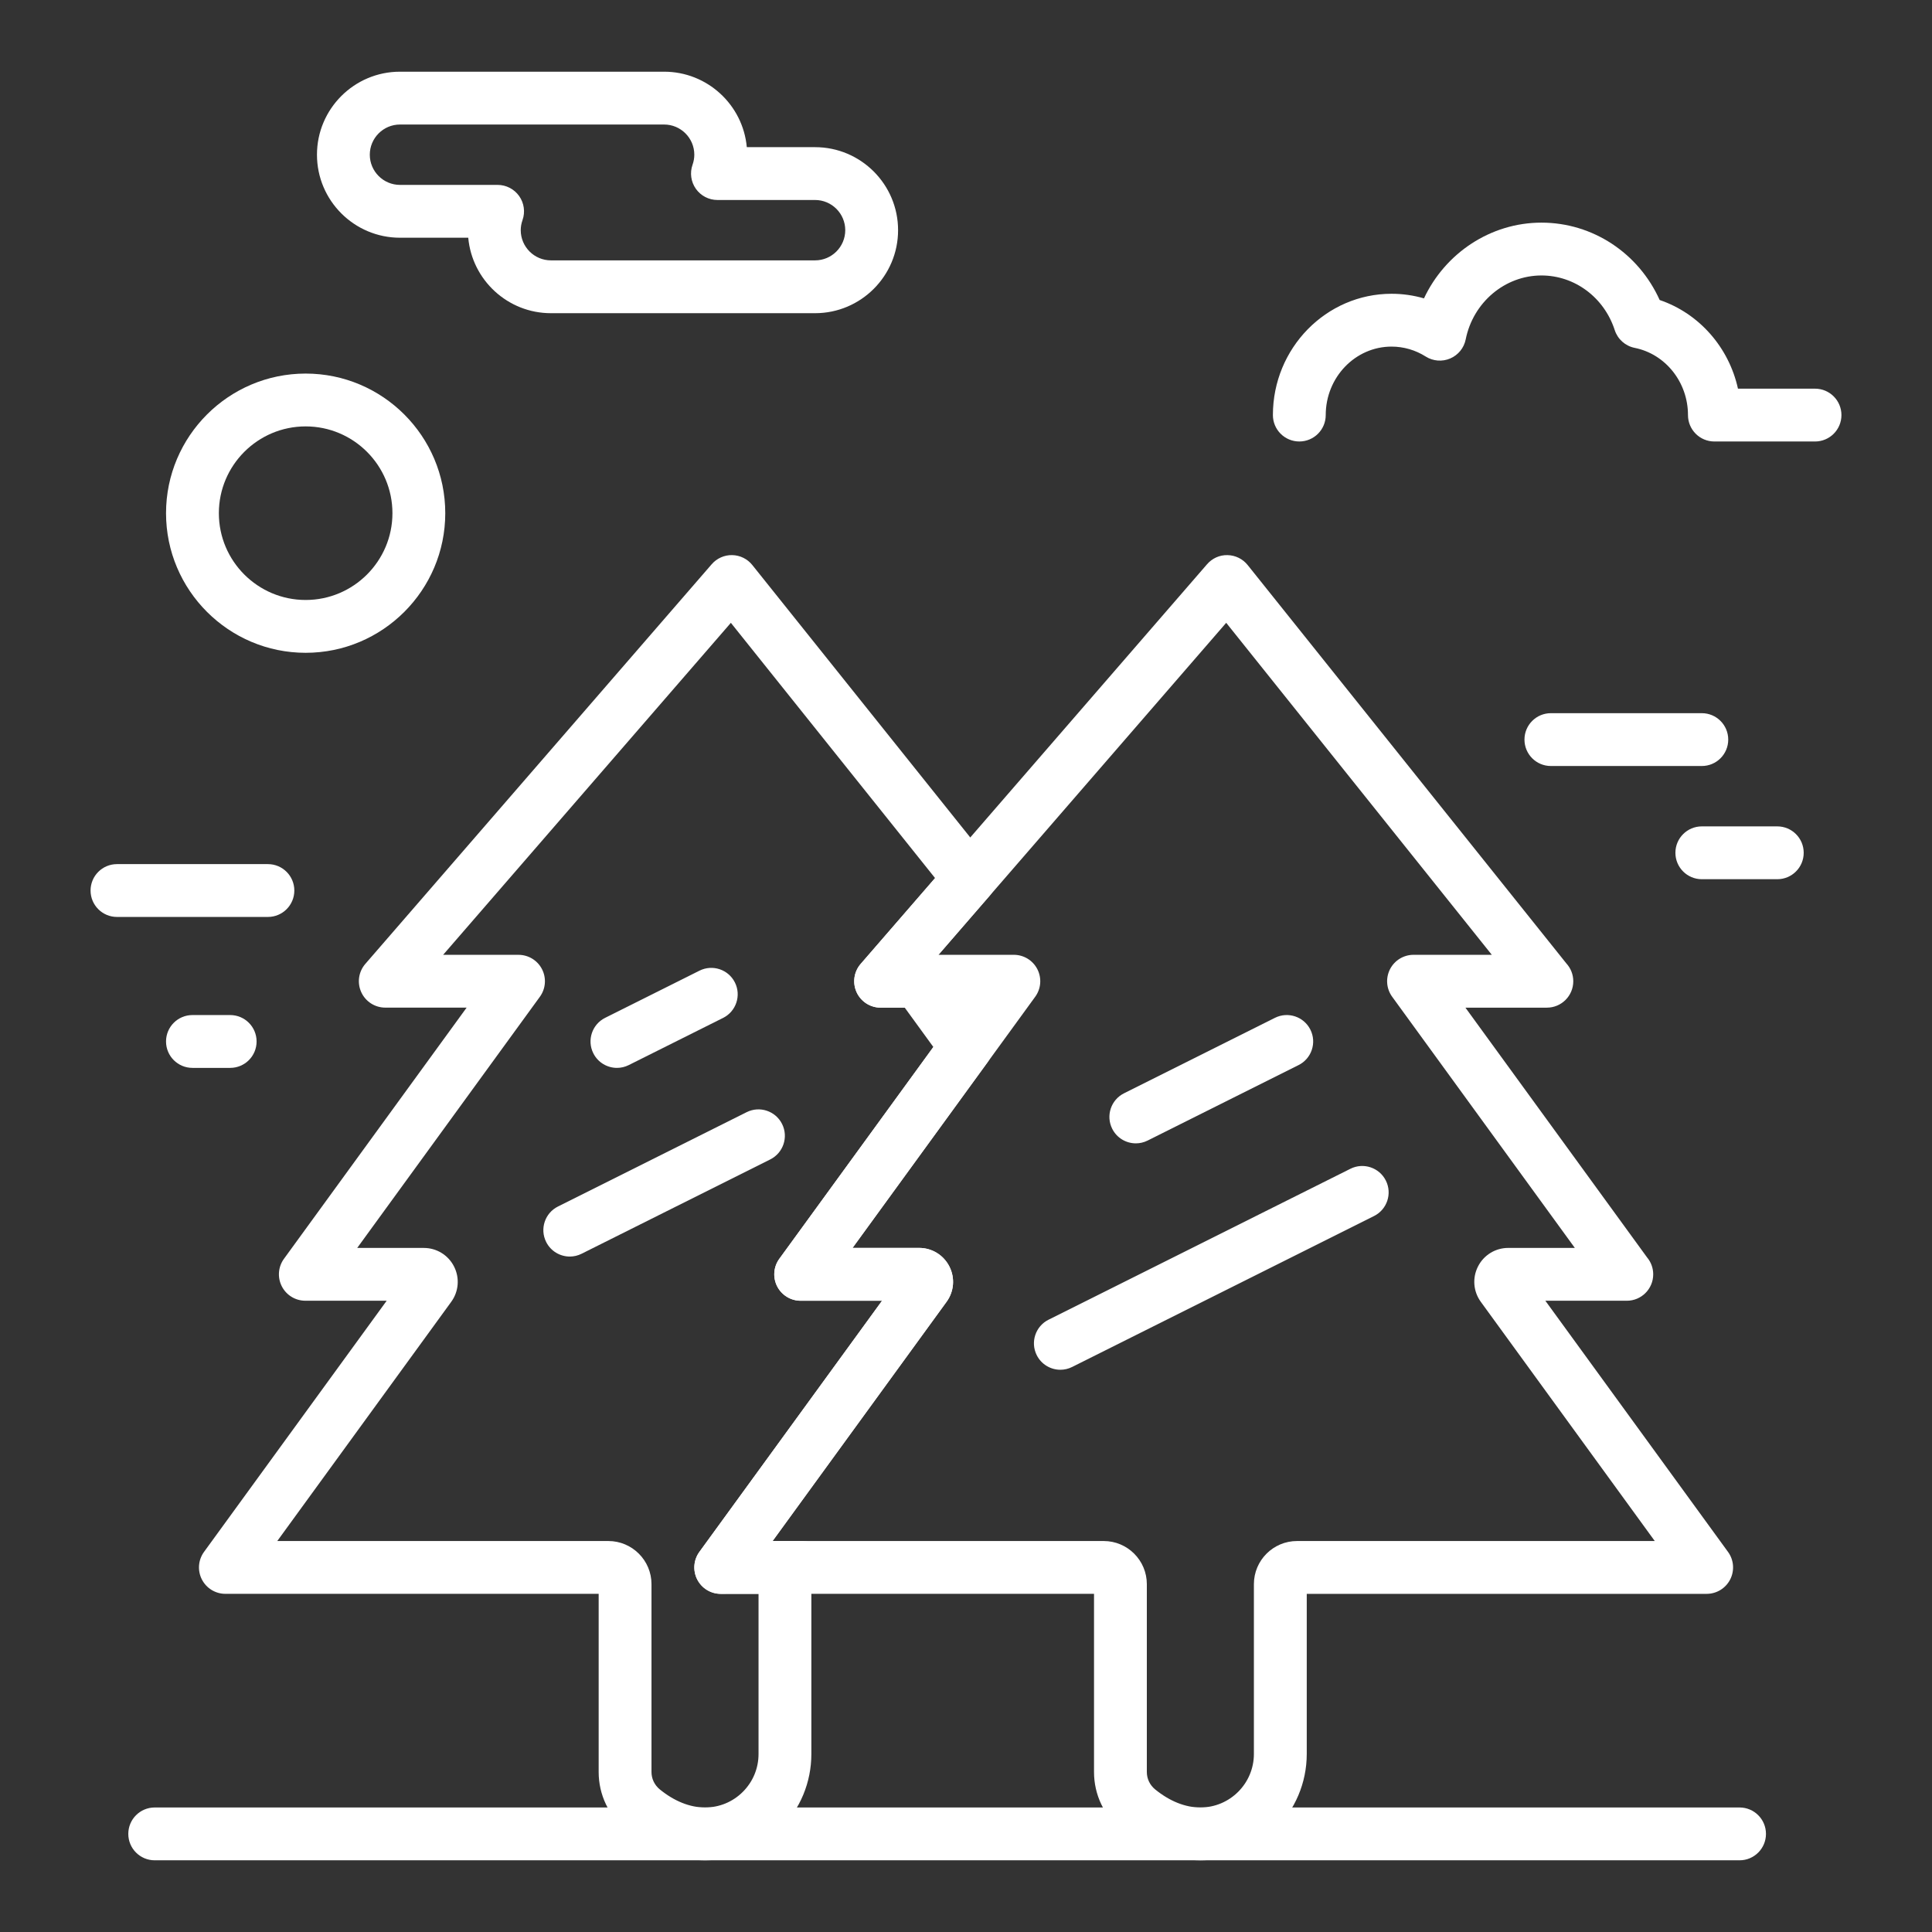 <?xml version="1.0" encoding="UTF-8"?>
<svg width="512pt" height="512pt" version="1.1" viewBox="0 0 512 512" xmlns="http://www.w3.org/2000/svg">
 <rect x="0" y="0" width="512" height="512" fill="#333333" stroke="none"/>
 <g fill="#fff">
  <path d="m186.84 493h-0.004c-7.242 0-14.434-2.738-20.805-7.922-4.688-3.812-7.379-9.453-7.379-15.469v-47.227h-98.922c-2.633 0-5.043-1.477-6.238-3.824-1.195-2.348-0.973-5.164 0.578-7.293l48.406-66.559h-21.559c-2.633 0-5.043-1.477-6.238-3.824-1.195-2.348-0.973-5.164 0.578-7.293l48.406-66.559h-21.559c-2.742 0-5.231-1.602-6.367-4.094s-0.719-5.422 1.078-7.492l91.797-105.92c1.359-1.57 3.359-2.461 5.43-2.414 2.078 0.039 4.031 1.004 5.328 2.625l63.008 78.762c2.109 2.637 2.035 6.406-0.176 8.957l-14.699 16.965c0.562 0.418 1.062 0.922 1.484 1.5l12.676 17.426c1.785 2.453 1.785 5.781 0 8.234l-35.73 49.129h17.641c3.402 0 6.473 1.883 8.016 4.914 1.543 3.031 1.258 6.621-0.742 9.371l-46.102 63.387h7.703c3.867 0 7 3.133 7 7 0 2.957-1.836 5.488-4.43 6.512v42.918c0 7.527-2.934 14.605-8.254 19.93-5.32 5.328-12.398 8.262-19.926 8.262zm-113.36-84.613h87.742c6.301 0 11.43 5.129 11.43 11.43v49.797c0 1.785 0.809 3.465 2.215 4.606 3.844 3.129 7.984 4.781 11.973 4.781 3.789 0 7.352-1.477 10.027-4.152 2.68-2.68 4.152-6.242 4.152-10.031v-42.43h-10.016c-2.633 0-5.043-1.477-6.238-3.824-1.195-2.348-0.973-5.164 0.578-7.293l48.406-66.559h-21.559c-2.633 0-5.043-1.477-6.238-3.824-1.195-2.348-0.973-5.164 0.578-7.293l40.82-56.129-7.582-10.426h-6.394c-2.742 0-5.231-1.602-6.367-4.094-1.137-2.492-0.719-5.422 1.078-7.492l19.719-22.754-54.117-67.645-76.254 87.984h19.977c2.633 0 5.043 1.477 6.238 3.824 1.195 2.348 0.973 5.164-0.578 7.293l-48.406 66.559h17.641c3.402 0 6.473 1.883 8.016 4.914 1.543 3.031 1.258 6.621-0.742 9.371z"/>
  <path d="m481 117h-26.668c-3.867 0-7-3.133-7-7 0-8.684-5.938-16.172-14.125-17.812-2.481-0.496-4.504-2.297-5.285-4.703-2.809-8.664-10.613-14.484-19.422-14.484-9.672 0-18.113 7.125-20.074 16.938-0.449 2.262-1.988 4.156-4.106 5.062-2.117 0.906-4.551 0.715-6.5-0.52-2.719-1.719-5.844-2.629-9.043-2.629-9.617 0-17.445 8.141-17.445 18.145 0 3.867-3.133 7-7 7-3.867 0-7-3.133-7-7 0-17.723 14.105-32.145 31.445-32.145 2.922 0 5.812 0.414 8.59 1.219 5.629-11.996 17.664-20.07 31.133-20.07 13.598 0 25.746 8.094 31.328 20.504 10.496 3.57 18.359 12.578 20.75 23.496h20.422c3.867 0 7 3.133 7 7s-3.133 7-7 7z"/>
  <path d="m318.11 493c-7.238 0-14.434-2.738-20.805-7.922-4.688-3.812-7.379-9.453-7.379-15.469v-47.227l-98.922 0.004c-2.633 0-5.043-1.477-6.238-3.824-1.195-2.348-0.973-5.164 0.578-7.293l48.406-66.559h-21.559c-2.633 0-5.043-1.477-6.238-3.824-1.195-2.348-0.973-5.164 0.578-7.293l48.406-66.559h-21.562c-2.742 0-5.231-1.602-6.367-4.094-1.137-2.492-0.719-5.422 1.078-7.492l91.797-105.92c1.359-1.57 3.336-2.477 5.43-2.414 2.078 0.039 4.031 1.004 5.328 2.625l84.453 105.57c1.141 1.246 1.84 2.906 1.84 4.731 0 3.867-3.133 7-7 7h-0.02-21.562l48.133 66.18c1.02 1.215 1.633 2.781 1.633 4.492 0 3.867-3.133 7-7 7h-0.02-21.562l48.406 66.559c1.551 2.129 1.77 4.945 0.578 7.293-1.195 2.348-3.606 3.824-6.238 3.824h-105.98v42.43c-0.008 15.543-12.652 28.188-28.191 28.188zm-113.36-84.613h87.742c6.305 0 11.43 5.129 11.43 11.43v49.797c0 1.785 0.809 3.465 2.215 4.606 3.848 3.129 7.984 4.781 11.973 4.781 7.82 0 14.184-6.363 14.184-14.184v-45c0-6.305 5.129-11.43 11.43-11.43h94.805l-46.102-63.391c-2-2.75-2.285-6.344-0.742-9.371 1.543-3.031 4.613-4.914 8.016-4.914h17.645l-48.406-66.559c-1.551-2.129-1.77-4.945-0.578-7.293 1.195-2.348 3.606-3.824 6.238-3.824h20.742l-70.387-87.984-76.254 87.984h19.977c2.633 0 5.043 1.477 6.238 3.824 1.195 2.348 0.973 5.164-0.578 7.293l-48.406 66.559h17.641c3.402 0 6.473 1.883 8.016 4.914s1.258 6.621-0.742 9.371z"/>
  <path d="m461 493h-420c-3.867 0-7-3.133-7-7s3.133-7 7-7h420c3.867 0 7 3.133 7 7s-3.133 7-7 7z"/>
  <path d="m81 173c-20.402 0-37-16.598-37-37s16.598-37 37-37 37 16.598 37 37-16.598 37-37 37zm0-60c-12.684 0-23 10.316-23 23s10.316 23 23 23 23-10.316 23-23-10.316-23-23-23z"/>
  <path d="m71 243h-40c-3.867 0-7-3.133-7-7s3.133-7 7-7h40c3.867 0 7 3.133 7 7s-3.133 7-7 7z"/>
  <path d="m61 283h-10c-3.867 0-7-3.133-7-7s3.133-7 7-7h10c3.867 0 7 3.133 7 7s-3.133 7-7 7z"/>
  <path d="m451 203h-40c-3.867 0-7-3.133-7-7s3.133-7 7-7h40c3.867 0 7 3.133 7 7s-3.133 7-7 7z"/>
  <path d="m471 233h-20c-3.867 0-7-3.133-7-7s3.133-7 7-7h20c3.867 0 7 3.133 7 7s-3.133 7-7 7z"/>
  <path d="m216 83h-70c-11.457 0-20.895-8.801-21.91-20h-18.09c-12.133 0-22-9.867-22-22s9.867-22 22-22h70c11.457 0 20.895 8.801 21.91 20h18.09c12.133 0 22 9.867 22 22s-9.867 22-22 22zm-110-50c-4.41 0-8 3.59-8 8s3.59 8 8 8h25.871c2.273 0 4.402 1.105 5.715 2.961 1.312 1.855 1.641 4.234 0.883 6.375-0.312 0.883-0.469 1.777-0.469 2.664 0 4.41 3.59 8 8 8h70c4.41 0 8-3.59 8-8s-3.59-8-8-8h-25.871c-2.273 0-4.402-1.105-5.715-2.961-1.312-1.855-1.641-4.234-0.883-6.375 0.312-0.883 0.469-1.777 0.469-2.664 0-4.41-3.59-8-8-8z"/>
  <path d="m301.01 303c-2.566 0-5.039-1.418-6.266-3.871-1.73-3.457-0.328-7.664 3.129-9.391l40-20c3.457-1.73 7.664-0.328 9.391 3.129 1.73 3.457 0.328 7.664-3.129 9.391l-40 20c-1.008 0.504-2.074 0.742-3.125 0.742z"/>
  <path d="m281.01 363c-2.566 0-5.039-1.418-6.266-3.871-1.73-3.457-0.328-7.664 3.129-9.391l80-40c3.457-1.73 7.664-0.328 9.391 3.129 1.73 3.457 0.328 7.664-3.129 9.391l-80 40c-1.008 0.504-2.074 0.742-3.125 0.742z"/>
  <path d="m163.5 283c-2.566 0-5.039-1.418-6.266-3.871-1.73-3.457-0.328-7.664 3.133-9.391l25-12.5c3.461-1.73 7.66-0.328 9.391 3.129 1.73 3.457 0.328 7.664-3.133 9.391l-25 12.5c-1.004 0.504-2.07 0.742-3.125 0.742z"/>
  <path d="m151 333c-2.566 0-5.039-1.418-6.266-3.871-1.73-3.457-0.328-7.664 3.133-9.391l50-25c3.457-1.73 7.664-0.328 9.391 3.129 1.73 3.457 0.328 7.664-3.133 9.391l-50 25c-1.004 0.504-2.07 0.742-3.125 0.742z"/>
 </g>
</svg>
